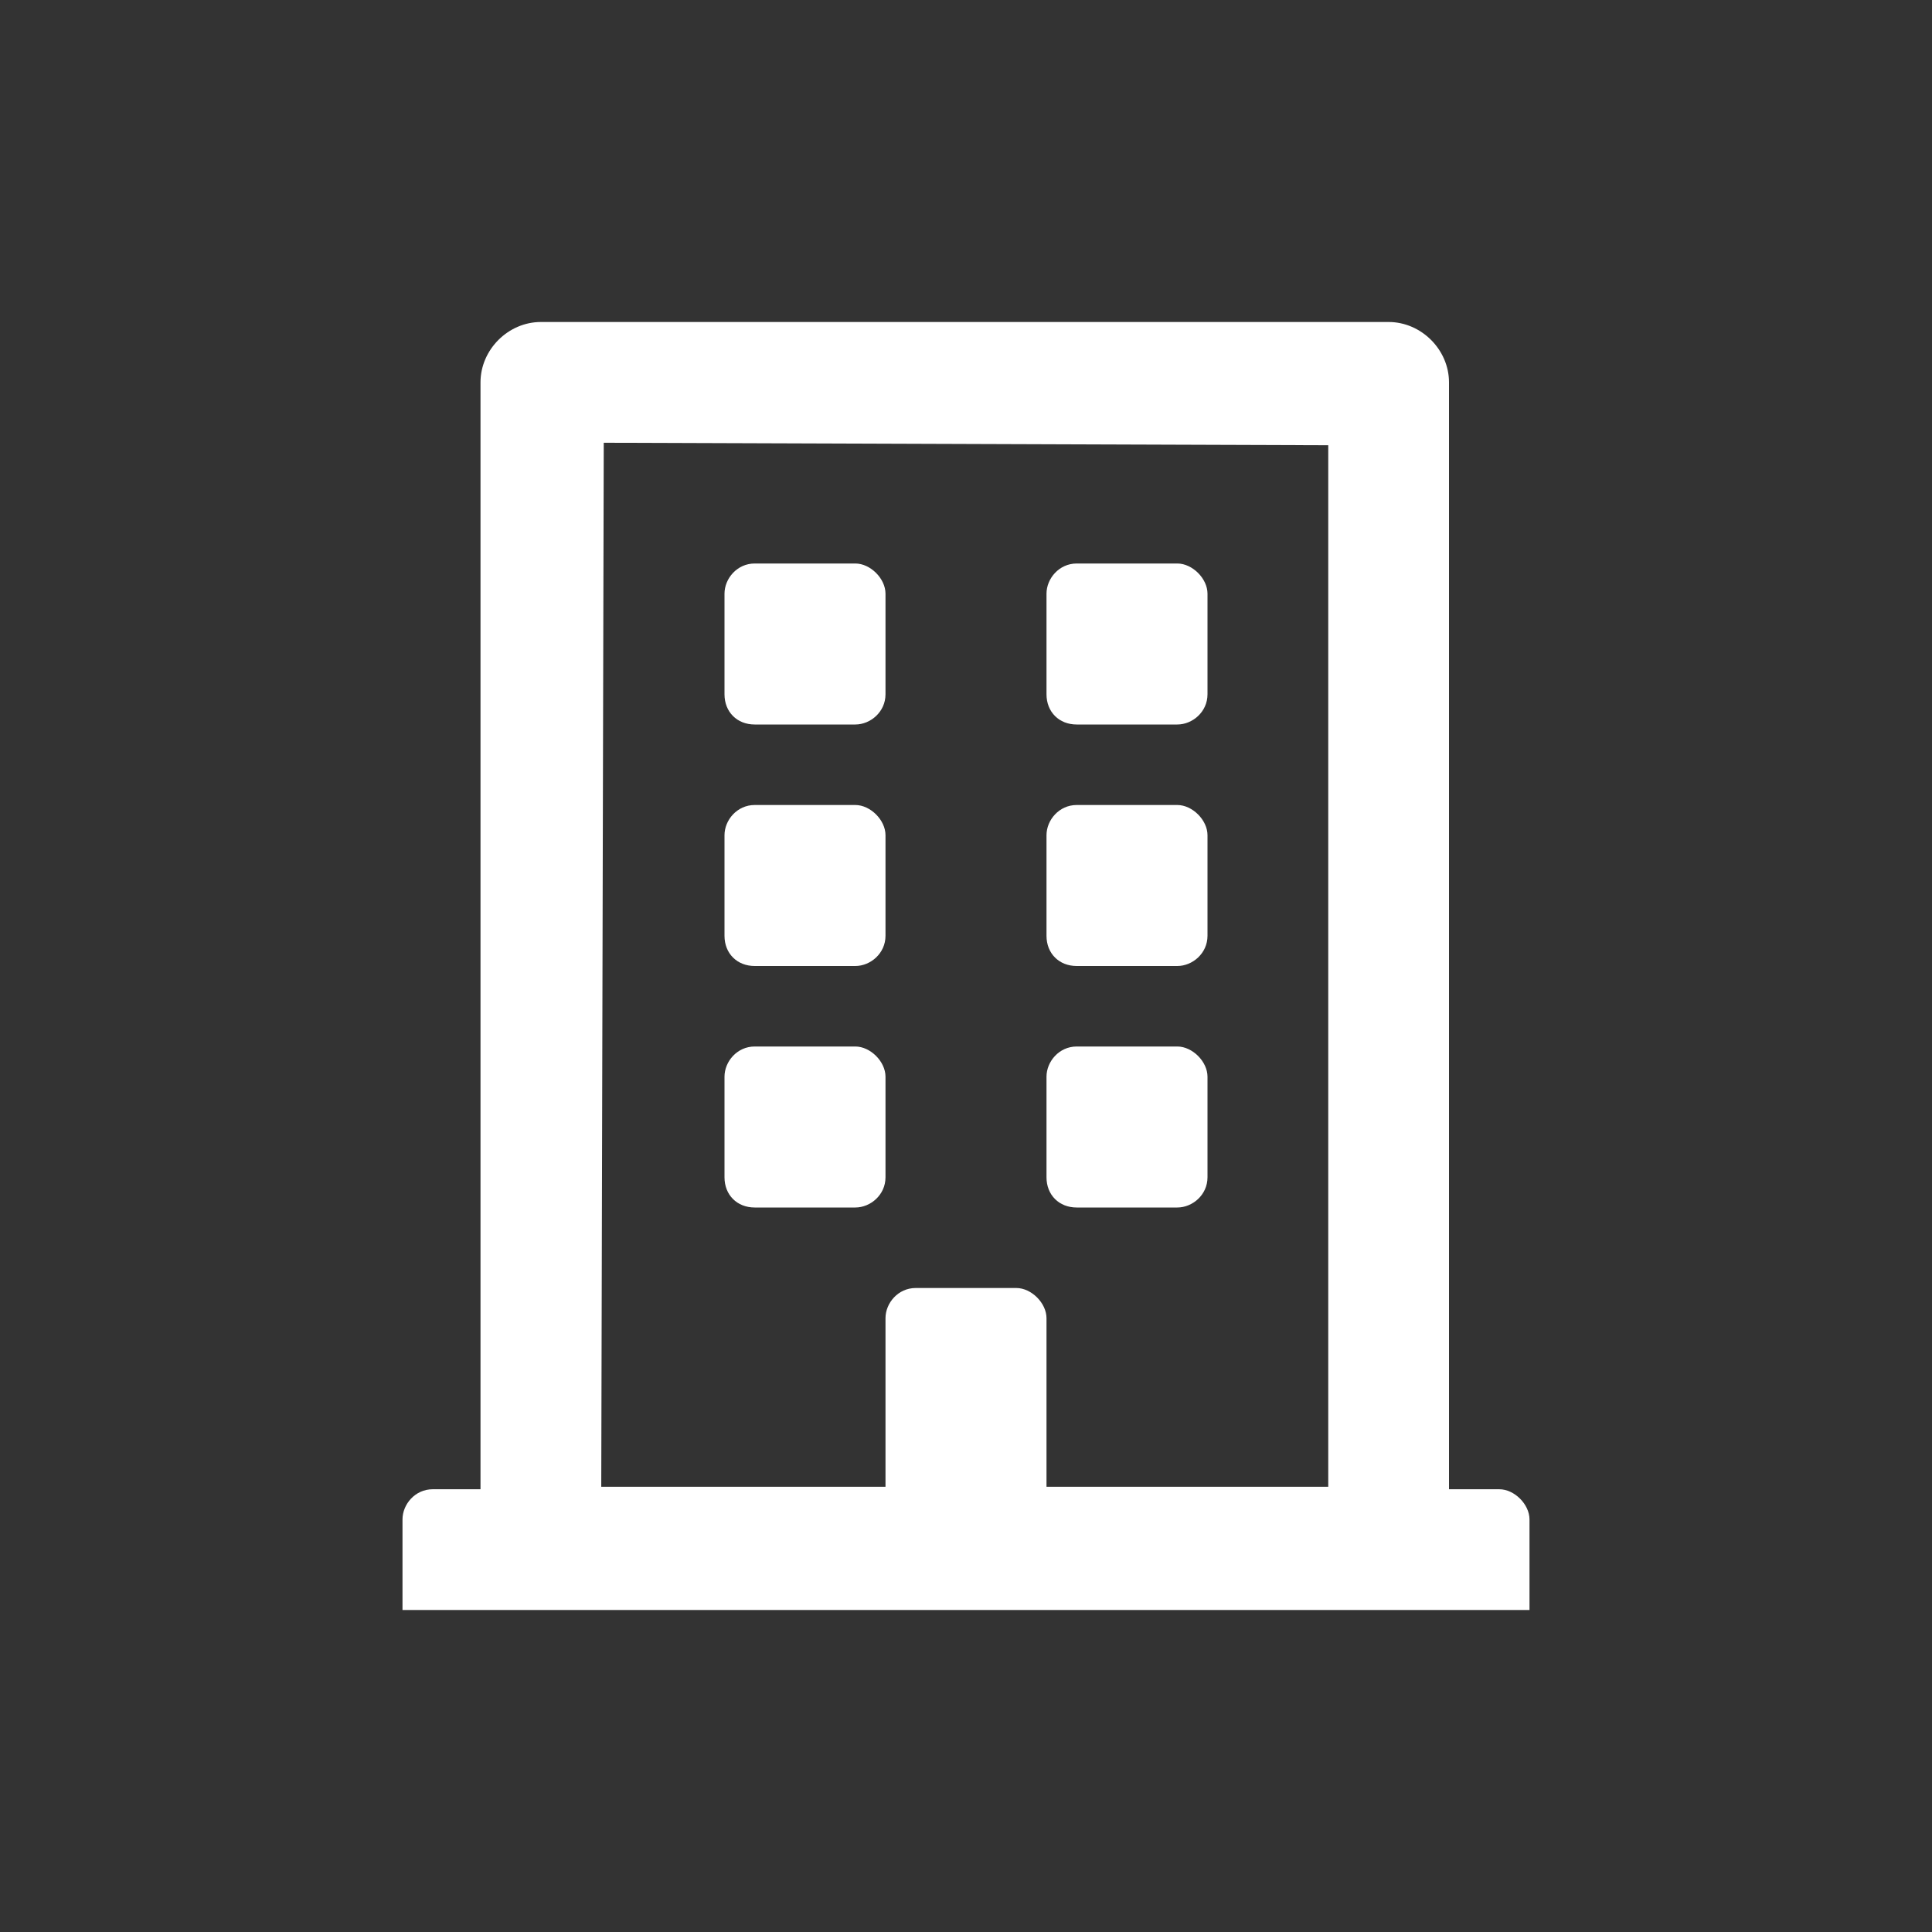 <svg width="48" height="48" viewBox="0 0 48 48" fill="none" xmlns="http://www.w3.org/2000/svg">
<rect x="0" y="0" width="48" height="48" fill="#333333" stroke="none"/>
<path d="M18 17.25V14.75C18 14.375 18.312 14 18.75 14H21.25C21.625 14 22 14.375 22 14.75V17.25C22 17.688 21.625 18 21.25 18H18.75C18.312 18 18 17.688 18 17.25ZM26.75 18C26.312 18 26 17.688 26 17.25V14.75C26 14.375 26.312 14 26.75 14H29.25C29.625 14 30 14.375 30 14.75V17.25C30 17.688 29.625 18 29.25 18H26.75ZM18.75 24C18.312 24 18 23.688 18 23.25V20.75C18 20.375 18.312 20 18.75 20H21.25C21.625 20 22 20.375 22 20.75V23.25C22 23.688 21.625 24 21.25 24H18.75ZM26.75 24C26.312 24 26 23.688 26 23.25V20.75C26 20.375 26.312 20 26.75 20H29.25C29.625 20 30 20.375 30 20.75V23.25C30 23.688 29.625 24 29.25 24H26.75ZM22 29.25C22 29.688 21.625 30 21.25 30H18.75C18.312 30 18 29.688 18 29.25V26.75C18 26.375 18.312 26 18.75 26H21.25C21.625 26 22 26.375 22 26.75V29.25ZM26.75 30C26.312 30 26 29.688 26 29.25V26.75C26 26.375 26.312 26 26.75 26H29.25C29.625 26 30 26.375 30 26.75V29.25C30 29.688 29.625 30 29.25 30H26.75ZM38 37.75V40H10V37.75C10 37.375 10.312 37 10.75 37H11.938V9.5C11.938 8.688 12.625 8 13.438 8H34.5C35.312 8 36 8.688 36 9.5V37H37.25C37.625 37 38 37.375 38 37.75ZM14.938 36.938H22V32.75C22 32.375 22.312 32 22.75 32H25.25C25.625 32 26 32.375 26 32.75V36.938H33V11.062L15 11L14.938 36.938Z" fill="white"/>
</svg>
